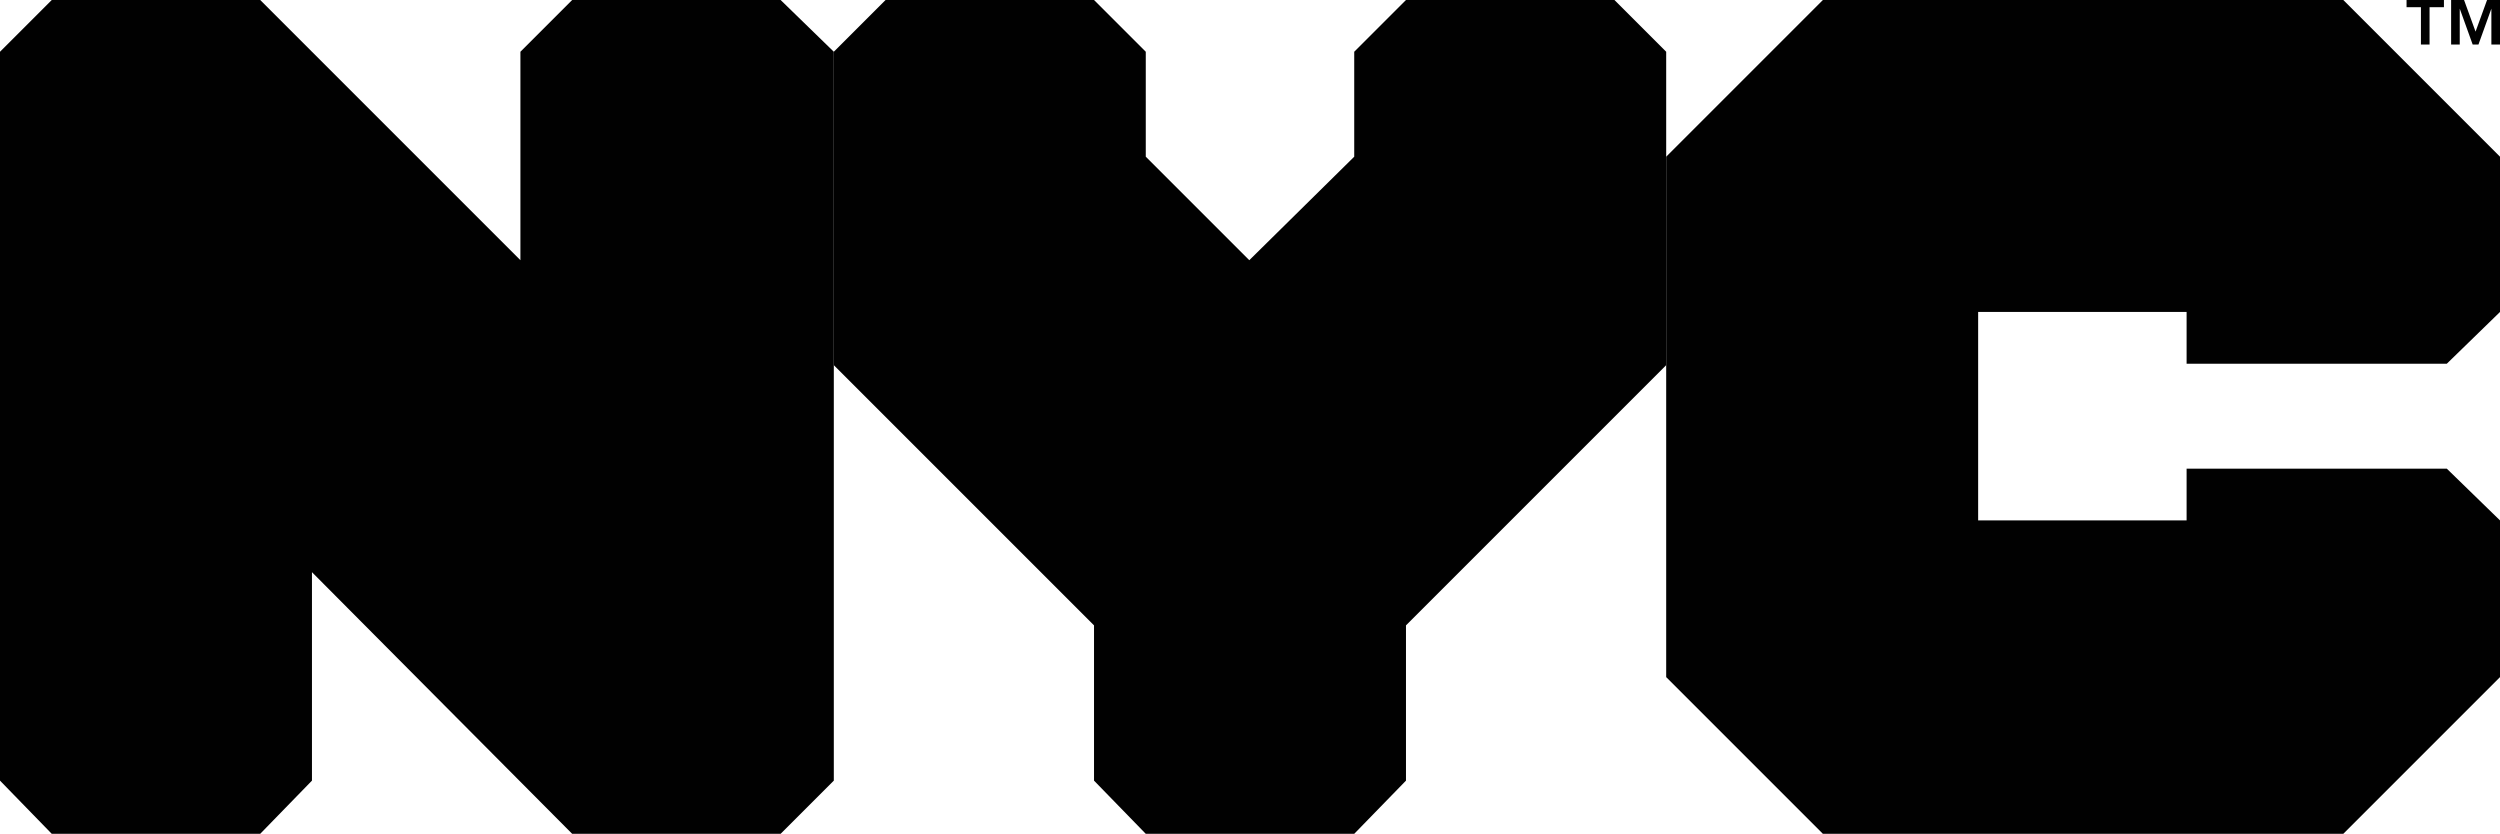 <?xml version="1.0" encoding="utf-8"?>
<!-- Generator: Adobe Illustrator 19.2.1, SVG Export Plug-In . SVG Version: 6.00 Build 0)  -->
<svg version="1.1" id="Layer_1" xmlns="http://www.w3.org/2000/svg" xmlns:xlink="http://www.w3.org/1999/xlink" x="0px" y="0px"
	 viewBox="0 0 173.9 58" style="enable-background:new 0 0 173.9 58;" xml:space="preserve">
<style type="text/css">
	.st0{fill:#010101;}
</style>
<g>
	<polygon class="st0" points="163,0 126.8,0 115.9,10.9 115.9,47.1 126.8,58 163,58 173.9,47.1 173.9,36.2 170.2,32.6 152.1,32.6 
		152.1,36.2 137.6,36.2 137.6,21.7 152.1,21.7 152.1,25.3 170.2,25.3 173.9,21.7 173.9,10.9 	"/>
	<polygon class="st0" points="54.3,0 39.8,0 36.2,3.6 36.2,18.1 18.1,0 3.6,0 0,3.6 0,54.3 3.6,58 18.1,58 21.7,54.3 21.7,39.8 
		39.8,58 54.3,58 58,54.3 58,3.6 	"/>
	<polygon class="st0" points="79.7,58 94.2,58 97.8,54.3 97.8,43.5 115.9,25.4 115.9,3.6 112.3,0 97.8,0 94.2,3.6 94.2,10.9 
		86.9,18.1 79.7,10.9 79.7,3.6 76.1,0 61.6,0 58,3.6 58,25.4 76.1,43.5 76.1,54.3 	"/>
	<path class="st0" d="M169,3.1h-0.6V0.5h-1V0h2.6v0.5h-1V3.1z M173.9,3.1h-0.6V0.6l-0.9,2.5H172l-0.9-2.5v2.5h-0.6V0h0.9l0.8,2.2
		L173,0h0.9V3.1"/>
</g>
</svg>

